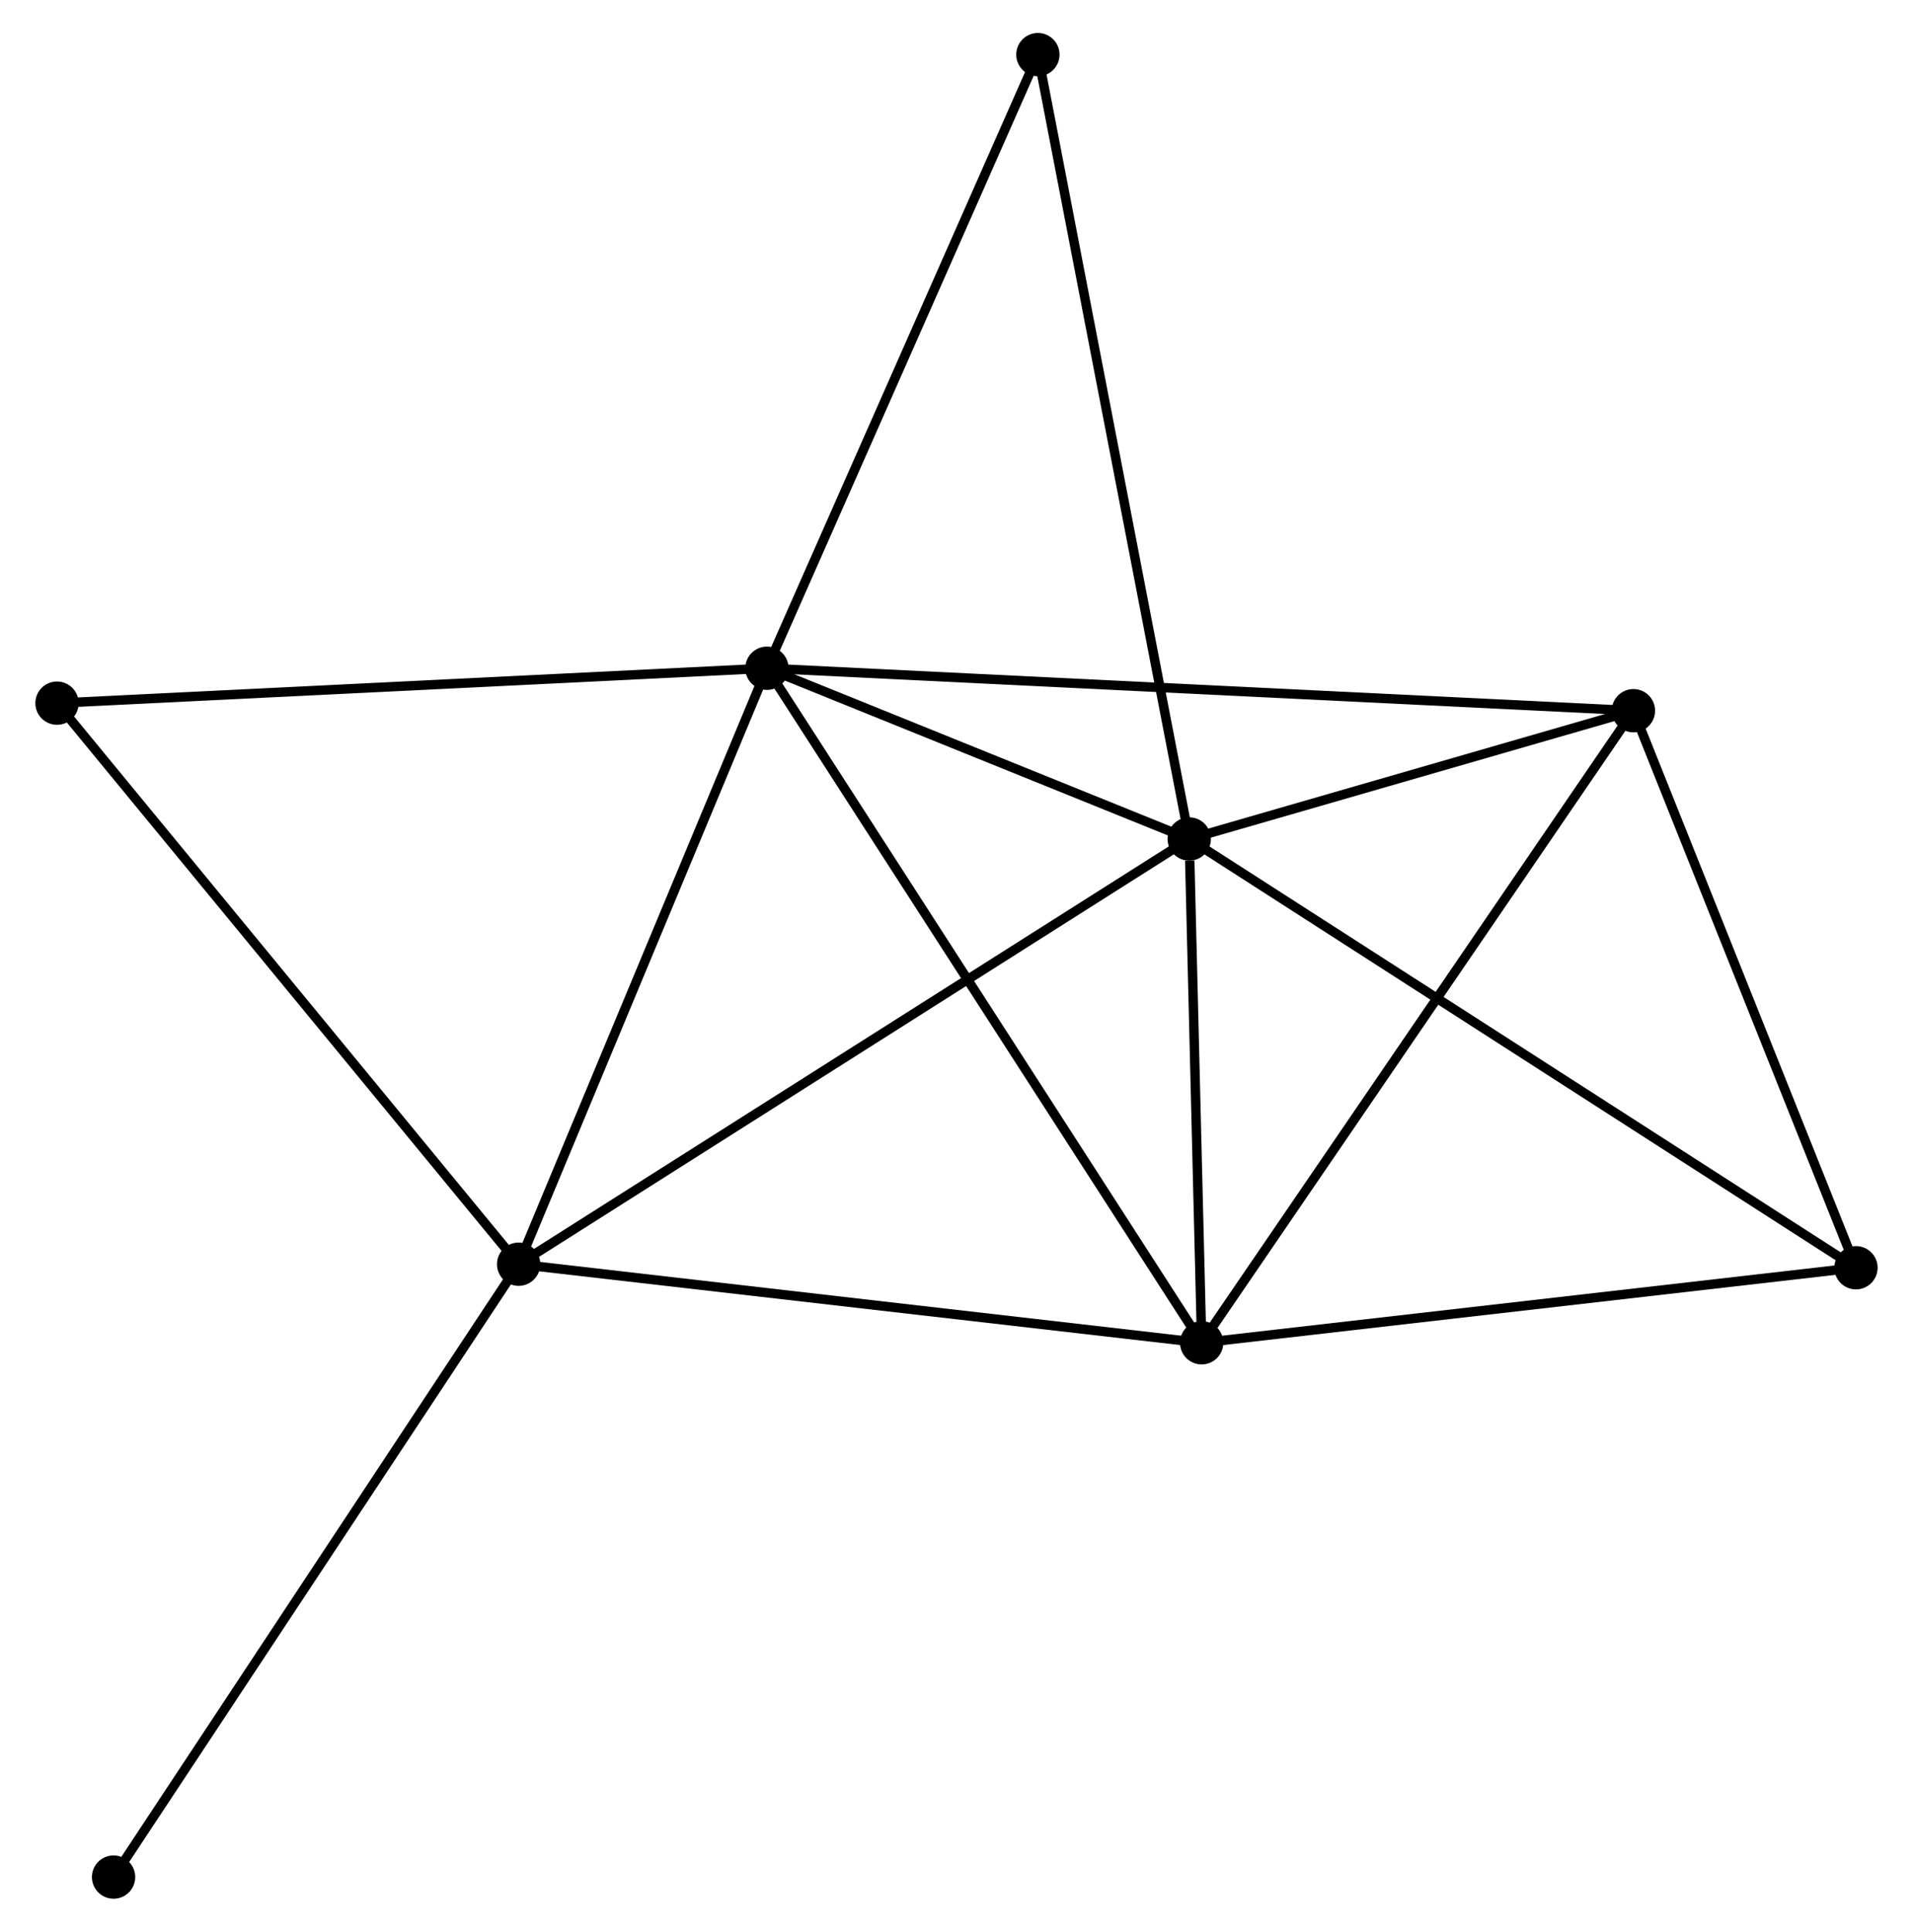 <?xml version="1.0" encoding="UTF-8" standalone="no"?>
<!DOCTYPE svg PUBLIC "-//W3C//DTD SVG 1.1//EN"
 "http://www.w3.org/Graphics/SVG/1.1/DTD/svg11.dtd">
<!-- Generated by graphviz version 2.36.0 (20140111.2315)
 -->
<!-- Title: %3 Pages: 1 -->
<svg width="203pt" height="205pt"
 viewBox="0.00 0.00 202.67 205.18" xmlns="http://www.w3.org/2000/svg" xmlns:xlink="http://www.w3.org/1999/xlink">
<g id="graph0" class="graph" transform="scale(1 1) rotate(0) translate(4 201.176)">
<title>%3</title>
<!-- 0 -->
<g id="node1" class="node"><title>0</title>
<ellipse fill="black" stroke="black" cx="77.201" cy="-130.196" rx="1.8" ry="1.8"/>
</g>
<!-- 1 -->
<g id="node2" class="node"><title>1</title>
<ellipse fill="black" stroke="black" cx="122.053" cy="-112.061" rx="1.8" ry="1.8"/>
</g>
<!-- 0&#45;&#45;1 -->
<g id="edge1" class="edge"><title>0&#45;&#45;1</title>
<path fill="none" stroke="black" d="M79.128,-129.417C86.506,-126.434 112.904,-115.76 120.183,-112.817"/>
</g>
<!-- 2 -->
<g id="node3" class="node"><title>2</title>
<ellipse fill="black" stroke="black" cx="123.374" cy="-58.55" rx="1.8" ry="1.8"/>
</g>
<!-- 0&#45;&#45;2 -->
<g id="edge2" class="edge"><title>0&#45;&#45;2</title>
<path fill="none" stroke="black" d="M78.342,-128.425C84.73,-118.513 115.989,-70.009 122.272,-60.259"/>
</g>
<!-- 3 -->
<g id="node4" class="node"><title>3</title>
<ellipse fill="black" stroke="black" cx="50.83" cy="-66.896" rx="1.8" ry="1.8"/>
</g>
<!-- 0&#45;&#45;3 -->
<g id="edge3" class="edge"><title>0&#45;&#45;3</title>
<path fill="none" stroke="black" d="M76.44,-128.37C72.589,-119.127 55.283,-77.586 51.543,-68.609"/>
</g>
<!-- 4 -->
<g id="node5" class="node"><title>4</title>
<ellipse fill="black" stroke="black" cx="169.231" cy="-125.688" rx="1.8" ry="1.8"/>
</g>
<!-- 0&#45;&#45;4 -->
<g id="edge4" class="edge"><title>0&#45;&#45;4</title>
<path fill="none" stroke="black" d="M79.123,-130.102C91.1,-129.516 155.373,-126.367 167.319,-125.782"/>
</g>
<!-- 6 -->
<g id="node6" class="node"><title>6</title>
<ellipse fill="black" stroke="black" cx="105.98" cy="-195.376" rx="1.8" ry="1.8"/>
</g>
<!-- 0&#45;&#45;6 -->
<g id="edge5" class="edge"><title>0&#45;&#45;6</title>
<path fill="none" stroke="black" d="M78.031,-132.077C82.234,-141.595 101.12,-184.369 105.201,-193.612"/>
</g>
<!-- 7 -->
<g id="node7" class="node"><title>7</title>
<ellipse fill="black" stroke="black" cx="1.8" cy="-126.489" rx="1.8" ry="1.8"/>
</g>
<!-- 0&#45;&#45;7 -->
<g id="edge6" class="edge"><title>0&#45;&#45;7</title>
<path fill="none" stroke="black" d="M75.337,-130.105C64.905,-129.592 13.86,-127.082 3.599,-126.577"/>
</g>
<!-- 1&#45;&#45;2 -->
<g id="edge7" class="edge"><title>1&#45;&#45;2</title>
<path fill="none" stroke="black" d="M122.109,-109.761C122.327,-100.959 123.104,-69.465 123.319,-60.781"/>
</g>
<!-- 1&#45;&#45;3 -->
<g id="edge8" class="edge"><title>1&#45;&#45;3</title>
<path fill="none" stroke="black" d="M120.292,-110.944C110.438,-104.696 62.221,-74.12 52.529,-67.973"/>
</g>
<!-- 1&#45;&#45;4 -->
<g id="edge9" class="edge"><title>1&#45;&#45;4</title>
<path fill="none" stroke="black" d="M124.08,-112.646C131.84,-114.888 159.608,-122.908 167.264,-125.12"/>
</g>
<!-- 1&#45;&#45;6 -->
<g id="edge11" class="edge"><title>1&#45;&#45;6</title>
<path fill="none" stroke="black" d="M121.655,-114.12C119.432,-125.647 108.551,-182.051 106.364,-193.389"/>
</g>
<!-- 5 -->
<g id="node8" class="node"><title>5</title>
<ellipse fill="black" stroke="black" cx="192.867" cy="-66.52" rx="1.8" ry="1.8"/>
</g>
<!-- 1&#45;&#45;5 -->
<g id="edge10" class="edge"><title>1&#45;&#45;5</title>
<path fill="none" stroke="black" d="M123.803,-110.935C133.6,-104.634 181.541,-73.804 191.178,-67.607"/>
</g>
<!-- 2&#45;&#45;3 -->
<g id="edge12" class="edge"><title>2&#45;&#45;3</title>
<path fill="none" stroke="black" d="M121.581,-58.756C111.631,-59.901 63.283,-65.463 52.826,-66.666"/>
</g>
<!-- 2&#45;&#45;4 -->
<g id="edge13" class="edge"><title>2&#45;&#45;4</title>
<path fill="none" stroke="black" d="M124.507,-60.209C130.797,-69.417 161.358,-114.162 167.968,-123.84"/>
</g>
<!-- 2&#45;&#45;5 -->
<g id="edge14" class="edge"><title>2&#45;&#45;5</title>
<path fill="none" stroke="black" d="M125.379,-58.78C135.527,-59.944 181.131,-65.174 190.986,-66.304"/>
</g>
<!-- 3&#45;&#45;7 -->
<g id="edge15" class="edge"><title>3&#45;&#45;7</title>
<path fill="none" stroke="black" d="M49.617,-68.369C42.893,-76.542 10.217,-116.258 3.15,-124.849"/>
</g>
<!-- 8 -->
<g id="node9" class="node"><title>8</title>
<ellipse fill="black" stroke="black" cx="7.809" cy="-1.8" rx="1.8" ry="1.8"/>
</g>
<!-- 3&#45;&#45;8 -->
<g id="edge16" class="edge"><title>3&#45;&#45;8</title>
<path fill="none" stroke="black" d="M49.766,-65.287C43.866,-56.359 15.194,-12.975 8.993,-3.592"/>
</g>
<!-- 4&#45;&#45;5 -->
<g id="edge17" class="edge"><title>4&#45;&#45;5</title>
<path fill="none" stroke="black" d="M169.913,-123.981C173.304,-115.493 188.335,-77.865 192.04,-68.591"/>
</g>
</g>
</svg>
